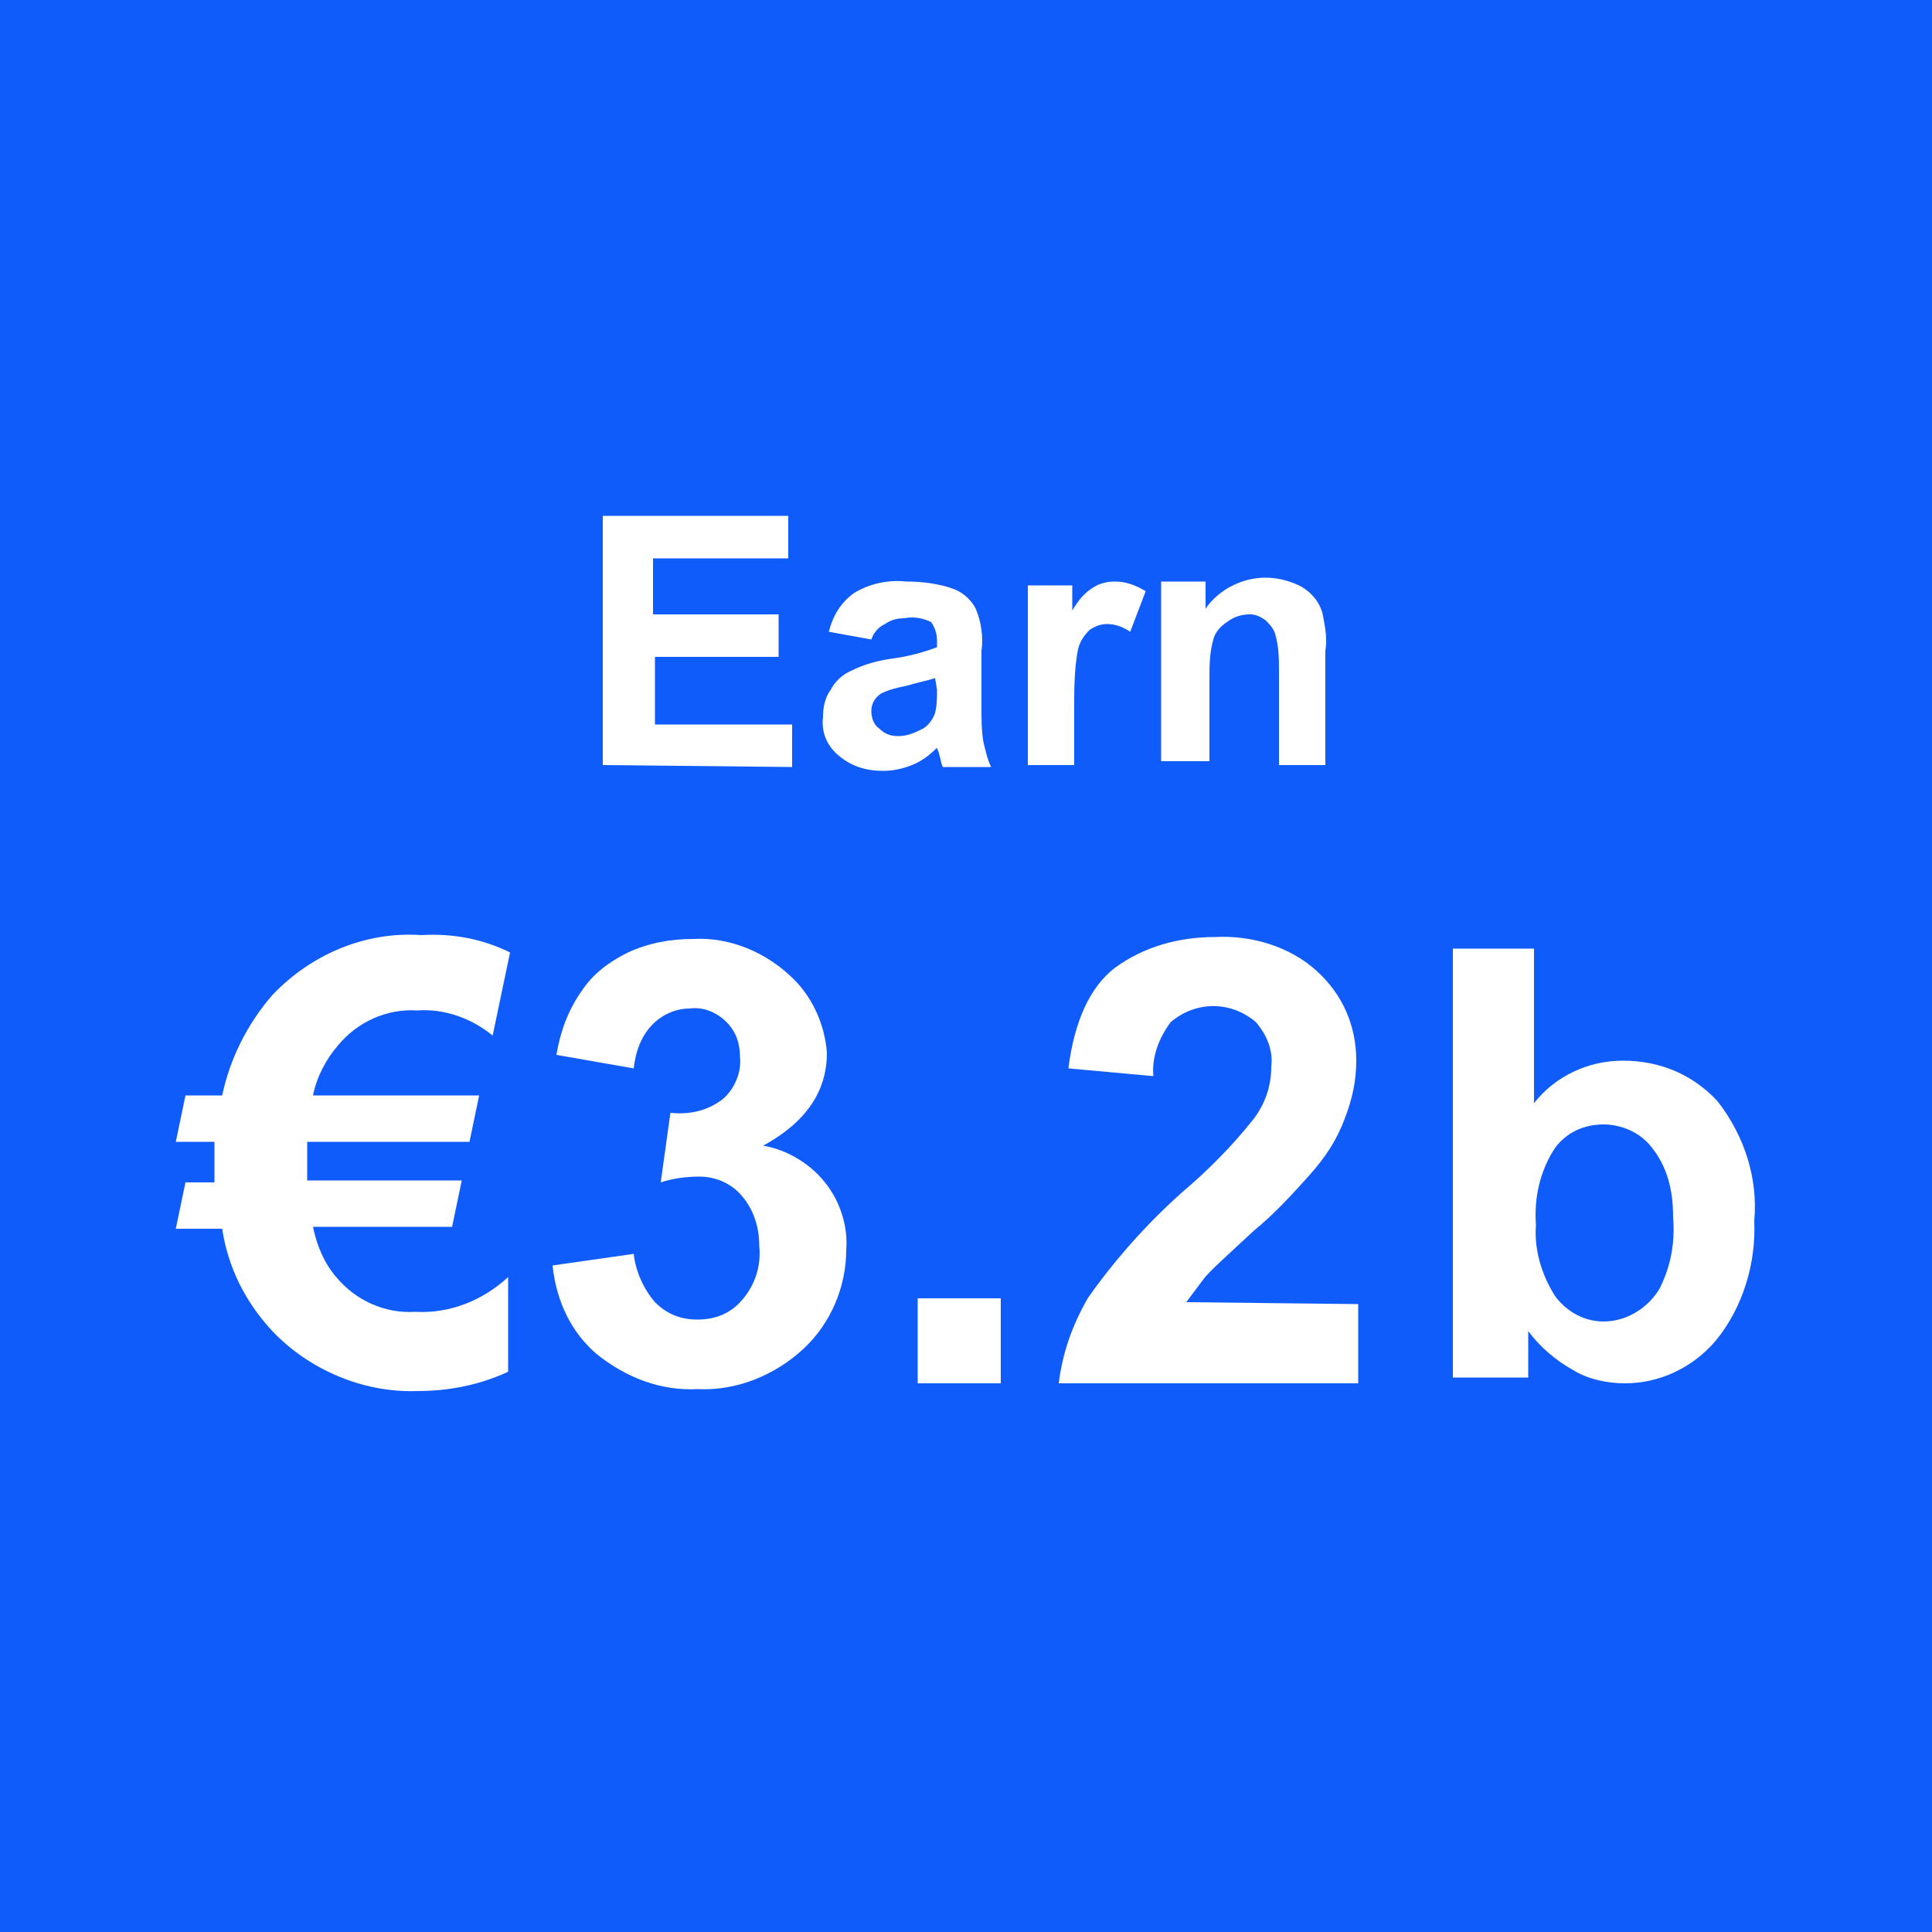 <?xml version="1.0" encoding="utf-8"?>
<!-- Generator: Adobe Illustrator 24.0.2, SVG Export Plug-In . SVG Version: 6.00 Build 0)  -->
<svg version="1.1" id="Layer_1" xmlns="http://www.w3.org/2000/svg" xmlns:xlink="http://www.w3.org/1999/xlink" x="0px" y="0px"
	 viewBox="0 0 100 100" style="enable-background:new 0 0 100 100;" xml:space="preserve">
<rect y="0" fill="#105CFB" width="100" height="100"/>
<g>
	<path fill="#ffffff" d="M31.2,39.6V26.7h9.6v2.2h-7v2.9h6.5V34h-6.4v3.5H41v2.2L31.2,39.6z"/>
	<path fill="#ffffff" d="M45.1,33.1l-2.2-0.4c0.2-0.8,0.6-1.5,1.3-2c0.8-0.5,1.8-0.7,2.7-0.6c0.8,0,1.7,0.1,2.5,0.4
		c0.5,0.2,0.9,0.6,1.1,1c0.3,0.7,0.4,1.5,0.3,2.2v2.9c0,0.6,0,1.2,0.1,1.8c0.1,0.4,0.2,0.9,0.4,1.3h-2.5c-0.1-0.2-0.1-0.4-0.2-0.7
		c0-0.1-0.1-0.2-0.1-0.3c-0.4,0.4-0.8,0.7-1.3,0.9c-0.5,0.2-1,0.3-1.5,0.3c-0.8,0-1.6-0.2-2.3-0.8c-0.6-0.5-0.9-1.2-0.8-2
		c0-0.5,0.1-1,0.4-1.4c0.2-0.4,0.6-0.8,1.1-1c0.6-0.3,1.3-0.5,2-0.6c0.8-0.1,1.6-0.3,2.4-0.6v-0.3c0-0.4-0.1-0.7-0.3-1
		c-0.4-0.2-0.9-0.3-1.4-0.2c-0.4,0-0.7,0.1-1,0.3C45.4,32.5,45.2,32.8,45.1,33.1z M48.4,35.1c-0.3,0.1-0.8,0.2-1.5,0.4
		c-0.5,0.1-0.9,0.2-1.3,0.4c-0.3,0.2-0.5,0.5-0.5,0.9c0,0.3,0.1,0.7,0.4,0.9c0.3,0.3,0.6,0.4,1,0.4c0.5,0,0.9-0.2,1.3-0.4
		c0.3-0.2,0.5-0.5,0.6-0.8c0.1-0.4,0.1-0.8,0.1-1.2L48.4,35.1z"/>
	<path fill="#ffffff" d="M55.6,39.6h-2.4v-9.3h2.3v1.3c0.3-0.5,0.6-0.9,1.1-1.2c0.3-0.2,0.7-0.3,1.1-0.3c0.6,0,1.1,0.2,1.6,0.5
		l-0.8,2.1c-0.3-0.2-0.7-0.4-1.2-0.4c-0.3,0-0.6,0.1-0.9,0.3c-0.3,0.3-0.5,0.6-0.6,1c-0.2,1-0.2,2.1-0.2,3.1L55.6,39.6z"/>
	<path fill="#ffffff" d="M68.7,39.6h-2.5v-4.8c0-0.7,0-1.3-0.2-2c-0.1-0.3-0.3-0.5-0.5-0.7c-0.3-0.2-0.5-0.3-0.8-0.3
		c-0.4,0-0.8,0.1-1.2,0.4c-0.3,0.2-0.6,0.5-0.7,0.9c-0.2,0.7-0.2,1.4-0.2,2.1v4.2h-2.5v-9.3h2.3v1.4c0.7-1,1.9-1.6,3.1-1.6
		c0.5,0,1,0.1,1.5,0.3c0.8,0.3,1.4,1,1.5,1.8c0.1,0.5,0.2,1.1,0.1,1.7V39.6z"/>
</g>
<g>
	<path fill="#ffffff" d="M75.2,49.1h4.2v8c1.1-1.4,2.8-2.2,4.6-2.2c1.9,0,3.6,0.7,4.9,2.1c1.4,1.8,2.1,4,1.9,6.2c0.1,2.2-0.6,4.5-2,6.2
		c-1.2,1.4-2.9,2.2-4.7,2.2c-0.9,0-1.9-0.2-2.7-0.7c-0.9-0.5-1.7-1.2-2.3-2v2.4h-3.9V49.1z M85.5,59.4c-0.6-0.8-1.6-1.2-2.5-1.2
		c-1,0-1.9,0.4-2.5,1.2c-0.8,1.2-1.1,2.6-1,4c-0.1,1.3,0.3,2.6,1,3.7c0.6,0.8,1.5,1.3,2.5,1.3c1.2,0,2.3-0.7,2.9-1.7
		c0.6-1.2,0.8-2.4,0.7-3.7C86.6,61.6,86.3,60.4,85.5,59.4z"/>
	<path fill="#ffffff" d="M26.4,49.3l-0.9,4.3c-1.1-0.9-2.5-1.4-3.9-1.3c-1.6-0.1-3.1,0.6-4.1,1.8c-0.6,0.7-1.1,1.6-1.3,2.6h8.6
		l-0.5,2.4h-8.4c0,0.2,0,0.5,0,0.9s0,0.7,0,1.1h8l-0.5,2.4h-7.2c0.2,1,0.6,1.9,1.2,2.6c1,1.2,2.5,1.9,4.1,1.8
		c1.8,0.1,3.5-0.6,4.8-1.8V71c-1.5,0.7-3.1,1-4.7,1c-2.8,0.1-5.6-1.1-7.5-3.1c-1.4-1.5-2.3-3.3-2.6-5.3H9.1l0.5-2.4h1.5
		c0-0.3,0-0.5,0-0.8c0-0.5,0-0.9,0-1.3h-2l0.5-2.4h1.9c0.4-1.9,1.3-3.7,2.6-5.2c2-2.1,4.8-3.3,7.7-3.1C23.4,48.3,25,48.6,26.4,49.3z
		"/>
	<path fill="#ffffff" d="M28.6,65.5l4.2-0.6c0.1,0.9,0.5,1.8,1.1,2.5c0.6,0.6,1.3,0.9,2.2,0.9c0.9,0,1.7-0.3,2.3-1
		c0.7-0.8,1-1.8,0.9-2.8c0-1-0.3-1.9-0.9-2.6c-0.5-0.6-1.3-1-2.2-1c-0.7,0-1.4,0.1-2,0.3l0.5-3.6c1,0.1,1.9-0.1,2.7-0.7
		c0.6-0.5,1-1.4,0.9-2.2c0-0.7-0.2-1.3-0.7-1.8c-0.5-0.5-1.2-0.8-1.9-0.7c-0.7,0-1.4,0.3-1.9,0.8c-0.6,0.6-0.9,1.4-1,2.3l-4-0.7
		c0.2-1.2,0.6-2.3,1.3-3.3c0.6-0.9,1.4-1.5,2.4-2c1.1-0.5,2.2-0.7,3.4-0.7c1.9-0.1,3.8,0.7,5.2,2.1c1,1,1.6,2.4,1.7,3.8
		c0,2-1.1,3.6-3.3,4.8c1.2,0.2,2.4,0.9,3.2,1.9c0.8,1,1.2,2.3,1.1,3.5c0,1.9-0.8,3.8-2.2,5.1c-1.5,1.4-3.5,2.2-5.5,2.1
		c-1.9,0.1-3.7-0.6-5.2-1.8C29.6,69,28.8,67.4,28.6,65.5z"/>
	<path fill="#ffffff" d="M47.5,71.6v-4.4h4.3v4.4H47.5z"/>
	<path fill="#ffffff" d="M70.3,67.5v4.1H54.8c0.2-1.6,0.7-3,1.5-4.4c1.4-2,3.1-3.9,4.9-5.5c1.3-1.1,2.6-2.4,3.7-3.8
		c0.6-0.8,0.9-1.7,0.9-2.7c0.1-0.8-0.2-1.6-0.8-2.3c-1.3-1.1-3.1-1.1-4.4,0c-0.6,0.8-1,1.8-0.9,2.8l-4.4-0.4
		c0.3-2.4,1.1-4.2,2.4-5.2c1.5-1.1,3.3-1.6,5.2-1.6c1.9-0.1,3.9,0.5,5.3,1.8c1.3,1.2,2,2.8,2,4.6c0,1-0.2,2-0.6,3
		c-0.4,1.1-1,2-1.8,2.9c-0.9,1-1.8,2-2.9,2.9c-1.4,1.3-2.3,2.1-2.6,2.5c-0.3,0.4-0.6,0.8-0.9,1.2L70.3,67.5z"/>
</g>
</svg>
